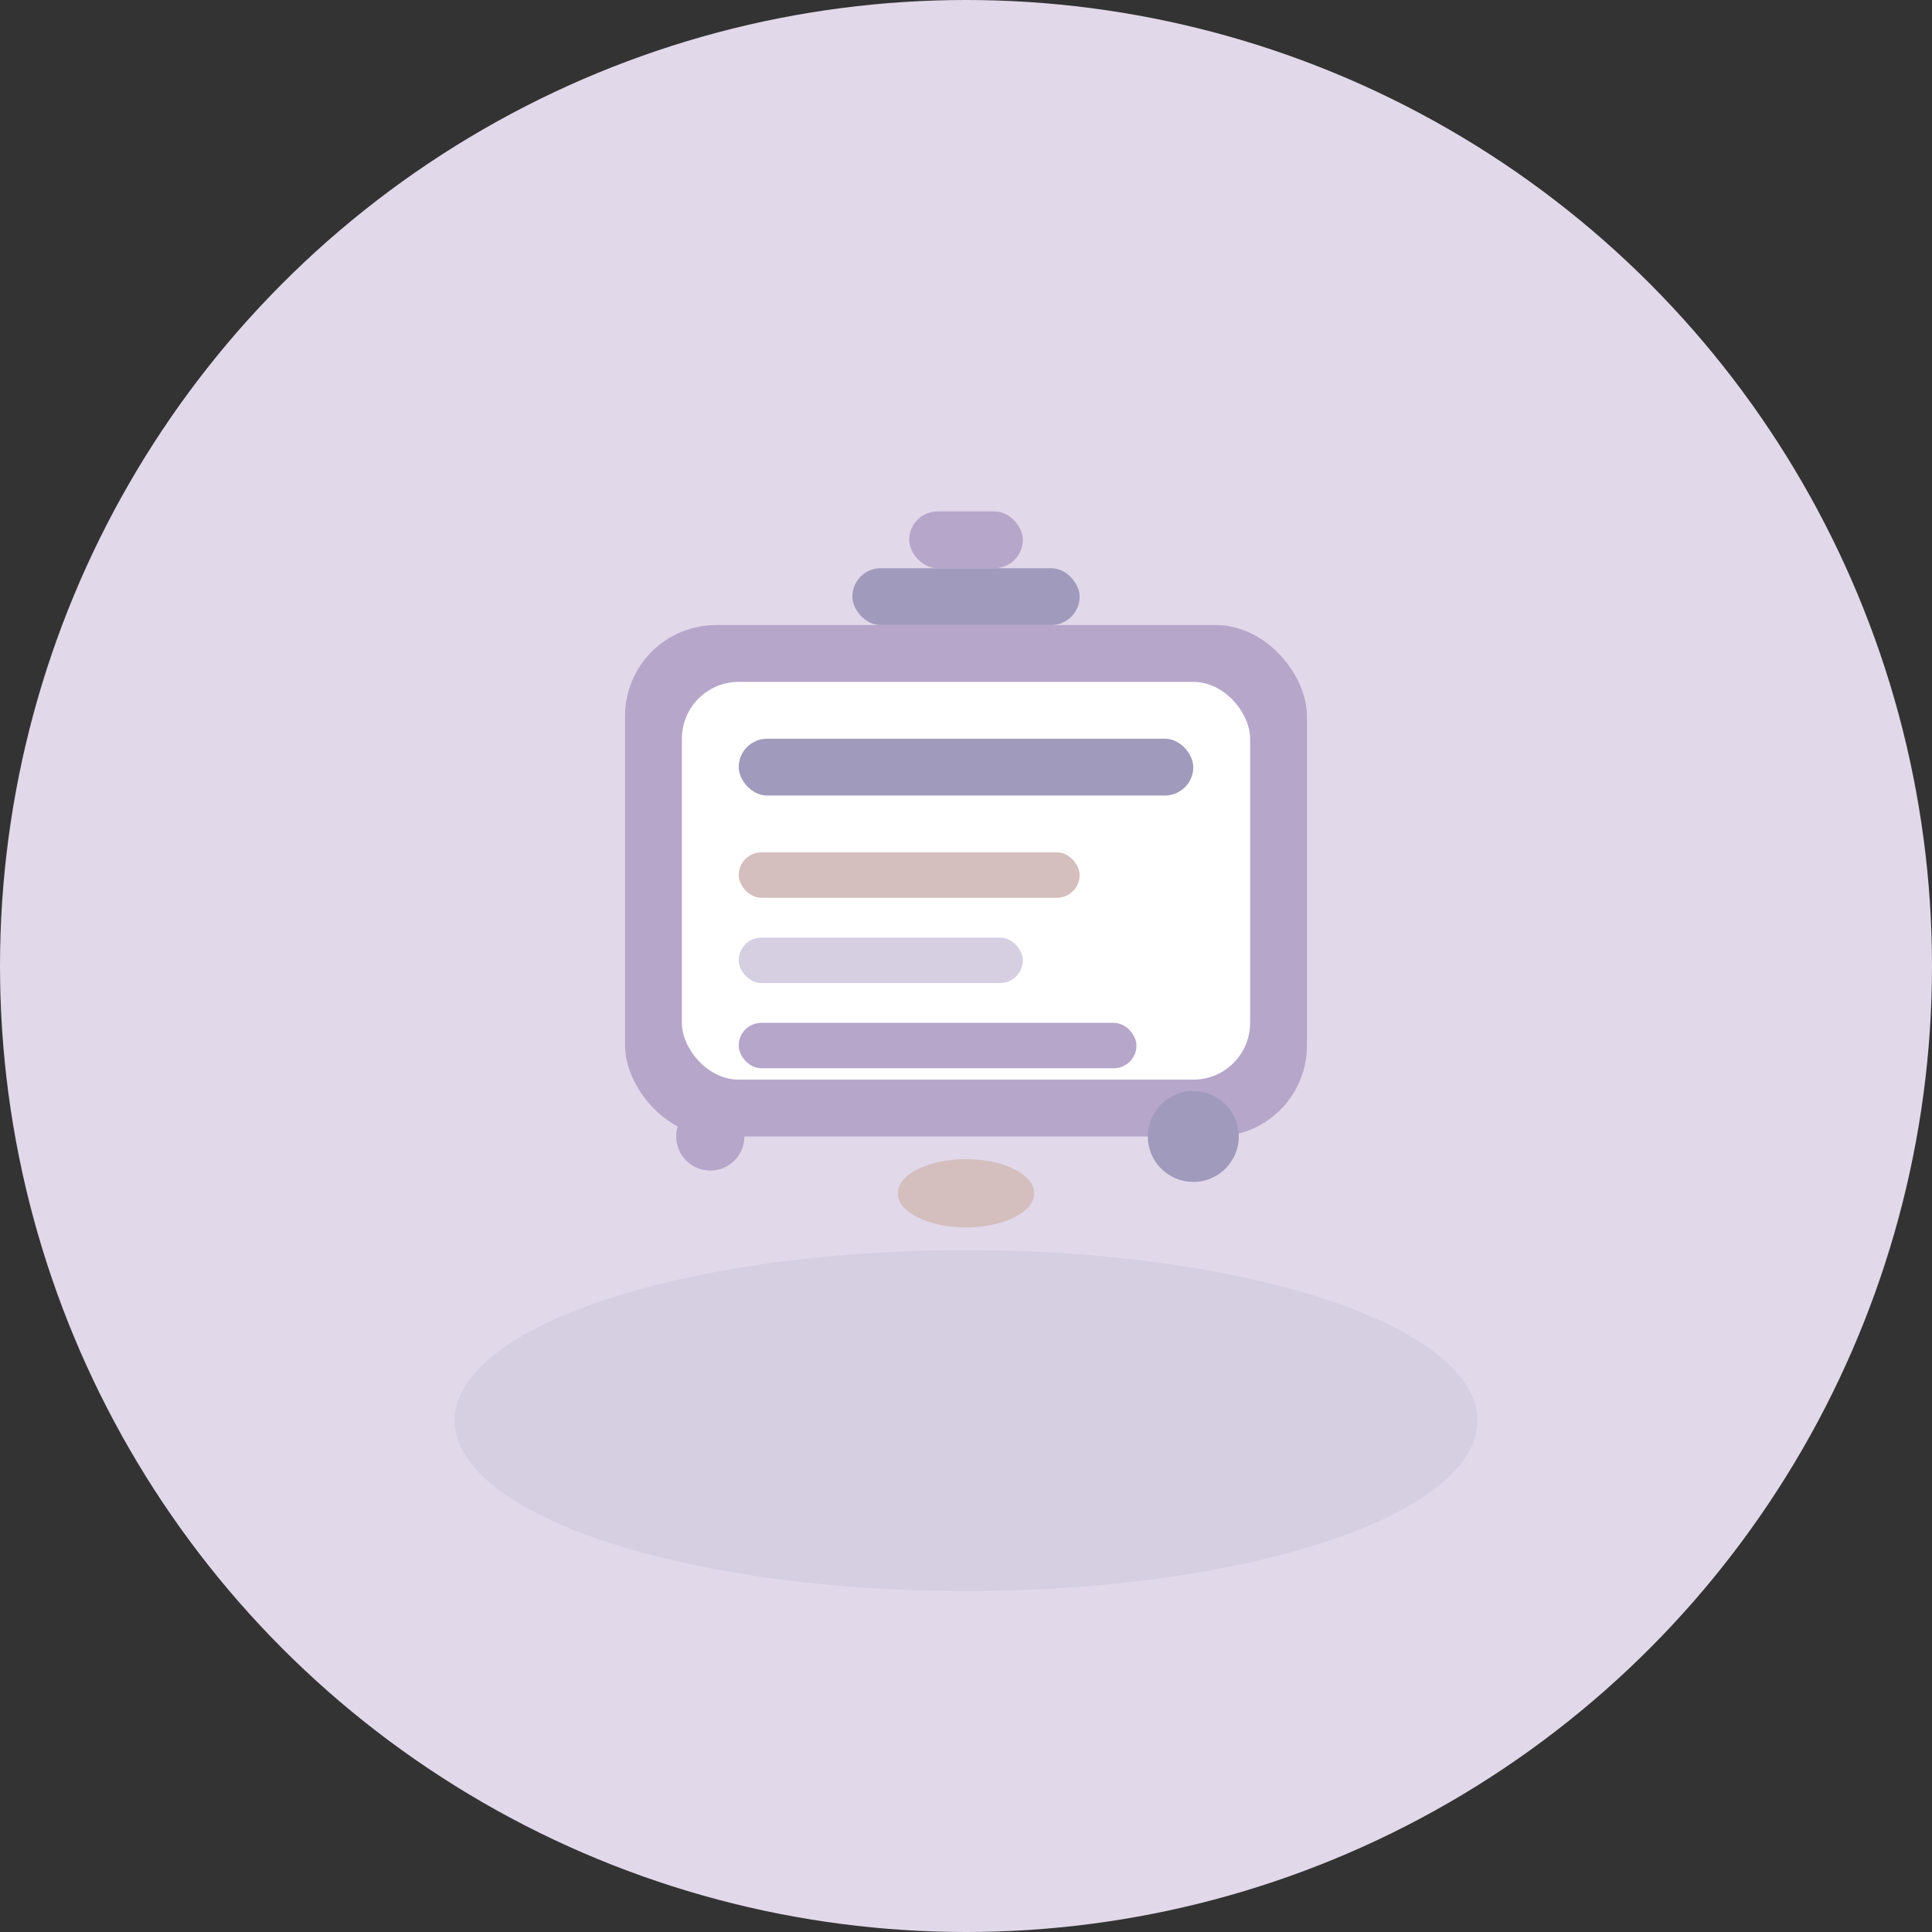 <?xml version="1.0" encoding="UTF-8"?>
<svg width="340" height="340" viewBox="0 0 340 340" fill="none" xmlns="http://www.w3.org/2000/svg">
  <rect x="0" y="0" width="340" height="340" fill="#333333" stroke="none"/>
  <circle cx="170" cy="170" r="170" fill="#E1D8E9"/>
  <ellipse cx="170" cy="250" rx="90" ry="30" fill="#D5CFE1"/>
  <rect x="110" y="110" width="120" height="90" rx="16" fill="#B6A6CA"/>
  <rect x="120" y="120" width="100" height="70" rx="10" fill="#fff"/>
  <rect x="130" y="130" width="80" height="10" rx="5" fill="#A09ABC"/>
  <rect x="130" y="150" width="60" height="8" rx="4" fill="#D4BEBE"/>
  <rect x="130" y="165" width="50" height="8" rx="4" fill="#D5CFE1"/>
  <rect x="130" y="180" width="70" height="8" rx="4" fill="#B6A6CA"/>
  <ellipse cx="210" cy="200" rx="8" ry="8" fill="#A09ABC"/>
  <ellipse cx="125" cy="200" rx="6" ry="6" fill="#B6A6CA"/>
  <ellipse cx="170" cy="210" rx="12" ry="6" fill="#D4BEBE"/>
  <rect x="150" y="100" width="40" height="10" rx="5" fill="#A09ABC"/>
  <rect x="160" y="90" width="20" height="10" rx="5" fill="#B6A6CA"/>
</svg> 